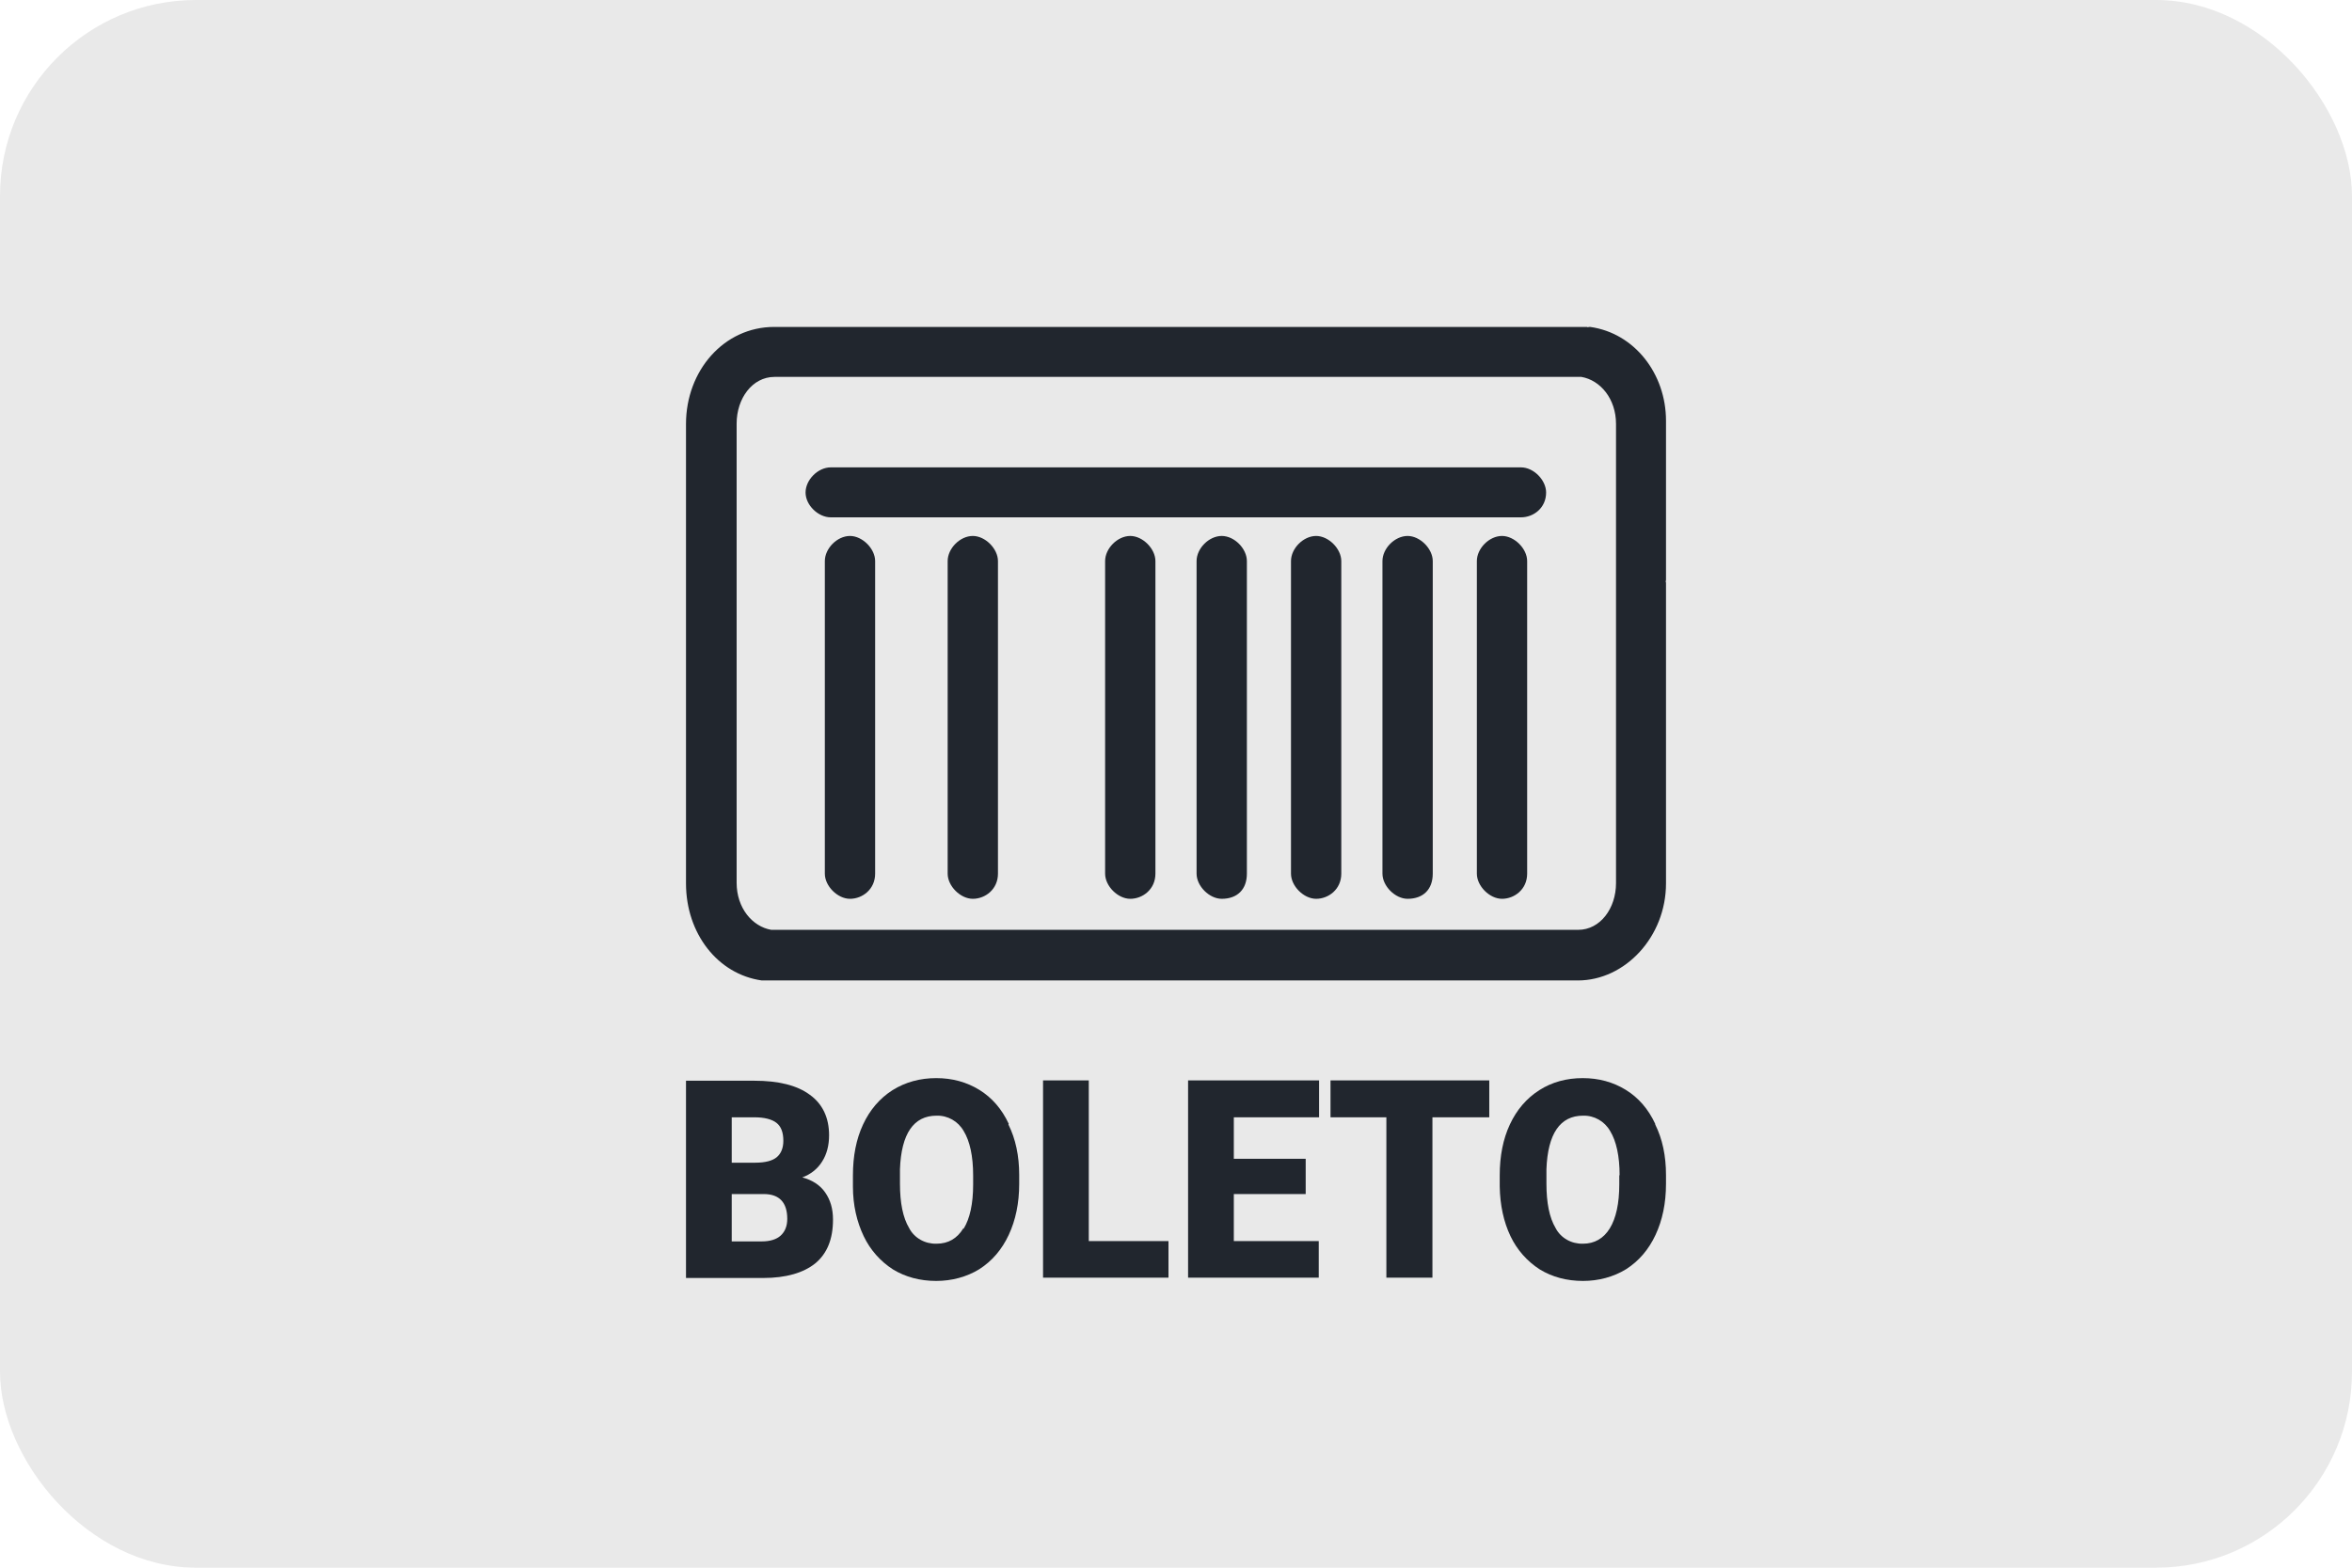<?xml version="1.0" encoding="UTF-8"?>
<svg id="Camada_1" data-name="Camada 1" xmlns="http://www.w3.org/2000/svg" width="72" height="48" viewBox="0 0 72 48">
  <rect width="72" height="48" rx="6" ry="6" fill="#e9e9e9"/>
  <g>
    <path d="m26.02,16.41c-.39,0-.77.38-.77.77v9.57c0,.38.39.77.77.77s.77-.29.77-.77v-9.57c0-.38-.39-.77-.77-.77Z" fill="#21262e"/>
    <path d="m34.6,16.41c-.39,0-.77.38-.77.77v9.57c0,.38.39.77.77.77s.77-.29.77-.77v-9.57c0-.38-.39-.77-.77-.77Z" fill="#21262e"/>
    <path d="m37.4,16.41c-.39,0-.77.38-.77.77v9.57c0,.38.39.77.77.77.48,0,.77-.29.77-.77v-9.57c0-.38-.38-.77-.77-.77Z" fill="#21262e"/>
    <path d="m40.29,16.41c-.39,0-.77.38-.77.77v9.57c0,.38.39.77.77.77s.77-.29.77-.77v-9.57c0-.38-.39-.77-.77-.77Z" fill="#21262e"/>
    <path d="m29.78,16.41c-.39,0-.77.38-.77.77v9.57c0,.38.39.77.77.77s.77-.29.77-.77v-9.57c0-.38-.39-.77-.77-.77Z" fill="#21262e"/>
    <path d="m46.56,14.31h-21.13c-.39,0-.77.38-.77.77s.39.76.77.76h21.13c.39,0,.77-.29.77-.76,0-.38-.38-.77-.77-.77Z" fill="#21262e"/>
    <path d="m45.98,16.41c-.39,0-.77.38-.77.77v9.57c0,.38.39.77.77.77s.77-.29.77-.77v-9.57c0-.38-.39-.77-.77-.77Z" fill="#21262e"/>
    <path d="m43.09,16.41c-.39,0-.77.38-.77.77v9.57c0,.38.39.77.77.77.48,0,.77-.29.77-.77v-9.57c0-.38-.39-.77-.77-.77Z" fill="#21262e"/>
    <path d="m51,25.12v-7.27s0-.03-.01-.04c0-.02.01-.03.01-.05v-4.88c0-1.43-.96-2.68-2.32-2.87-.03,0-.05,0-.07.01,0,0-.02,0-.02-.01h-24.89c-1.54,0-2.7,1.34-2.7,2.97v9.19s0,0,0,0,0,0,0,0v4.88c0,1.53.97,2.78,2.32,2.97h24.98c1.45,0,2.7-1.34,2.7-2.97v-1.91s0,0,0,0Zm-2.7,3.35h-24.69c-.58-.1-1.06-.67-1.06-1.44v-12.15s0,0,0,0v-1.91c0-.77.48-1.43,1.16-1.43h24.7c.58.1,1.06.67,1.06,1.44v12.15s0,0,0,0v1.91c0,.77-.48,1.43-1.16,1.43Z" fill="#21262e"/>
  </g>
  <path d="m25.26,36.51c-.16-.23-.4-.38-.7-.46.25-.09.47-.26.61-.49.14-.22.21-.49.21-.8,0-.54-.2-.96-.59-1.24-.39-.29-.96-.43-1.7-.43h-2.09v6.04h2.36c.71,0,1.24-.16,1.6-.45.36-.3.54-.74.54-1.34,0-.33-.08-.6-.24-.83Zm-2.86-.91v-1.39h.69c.31,0,.54.06.68.17.14.11.21.29.21.55,0,.22-.07.39-.2.5-.13.11-.35.17-.66.17h-.73Zm1.5,2.23c-.13.12-.33.18-.58.18h-.92v-1.45h0s.98,0,.98,0c.48,0,.72.26.72.76,0,.22-.07.39-.2.51Z" fill="#21262e"/>
  <path d="m30.88,34.41c-.21-.45-.51-.8-.9-1.04-.39-.24-.83-.36-1.32-.36s-.94.12-1.34.37c-.39.25-.69.6-.9,1.05-.21.45-.31.97-.31,1.56v.34c0,.57.12,1.08.33,1.52.2.42.51.77.9,1.02.38.23.82.35,1.32.35.47,0,.93-.12,1.32-.36.39-.25.69-.6.9-1.05.21-.45.32-.97.32-1.56v-.28c0-.58-.11-1.1-.33-1.54Zm-1.39,3.2c-.19.31-.46.47-.82.47-.35.01-.68-.17-.84-.48-.19-.32-.28-.77-.28-1.36v-.44c.04-1.09.42-1.64,1.12-1.64.34-.01.66.17.83.47.19.31.29.77.29,1.36,0,0,0,.28,0,.28,0,.59-.1,1.04-.29,1.35Z" fill="#21262e"/>
  <polygon points="33.33 38 35.77 38 35.77 39.12 31.93 39.12 31.93 33.08 33.33 33.08 33.33 38 33.33 38" fill="#21262e"/>
  <polygon points="39.97 36.56 37.77 36.56 37.77 38 40.37 38 40.37 39.12 36.37 39.12 36.37 33.08 40.38 33.08 40.38 34.21 37.77 34.21 37.77 35.48 39.97 35.48 39.97 36.56" fill="#21262e"/>
  <polygon points="45.59 34.21 43.85 34.21 43.85 39.12 42.44 39.12 42.44 34.21 40.73 34.21 40.73 33.08 45.59 33.08 45.59 34.21" fill="#21262e"/>
  <path d="m50.67,34.41c-.21-.45-.51-.8-.9-1.04-.39-.24-.83-.36-1.32-.36s-.94.12-1.33.37c-.39.25-.69.6-.9,1.05-.21.45-.31.97-.31,1.56v.34c.01.57.12,1.08.33,1.52.2.42.51.77.9,1.02.38.23.82.35,1.32.35.47,0,.93-.12,1.32-.36.39-.25.69-.6.9-1.05.21-.45.32-.97.32-1.56v-.28c0-.58-.11-1.1-.33-1.54Zm-1.1,1.57v.28c0,.59-.1,1.04-.29,1.35-.19.31-.47.47-.82.47-.35.01-.68-.17-.84-.48-.19-.32-.28-.77-.28-1.36v-.44c.04-1.09.42-1.64,1.12-1.64.34-.01.66.17.83.47.19.31.29.77.29,1.36h0Z" fill="#21262e"/>
</svg>